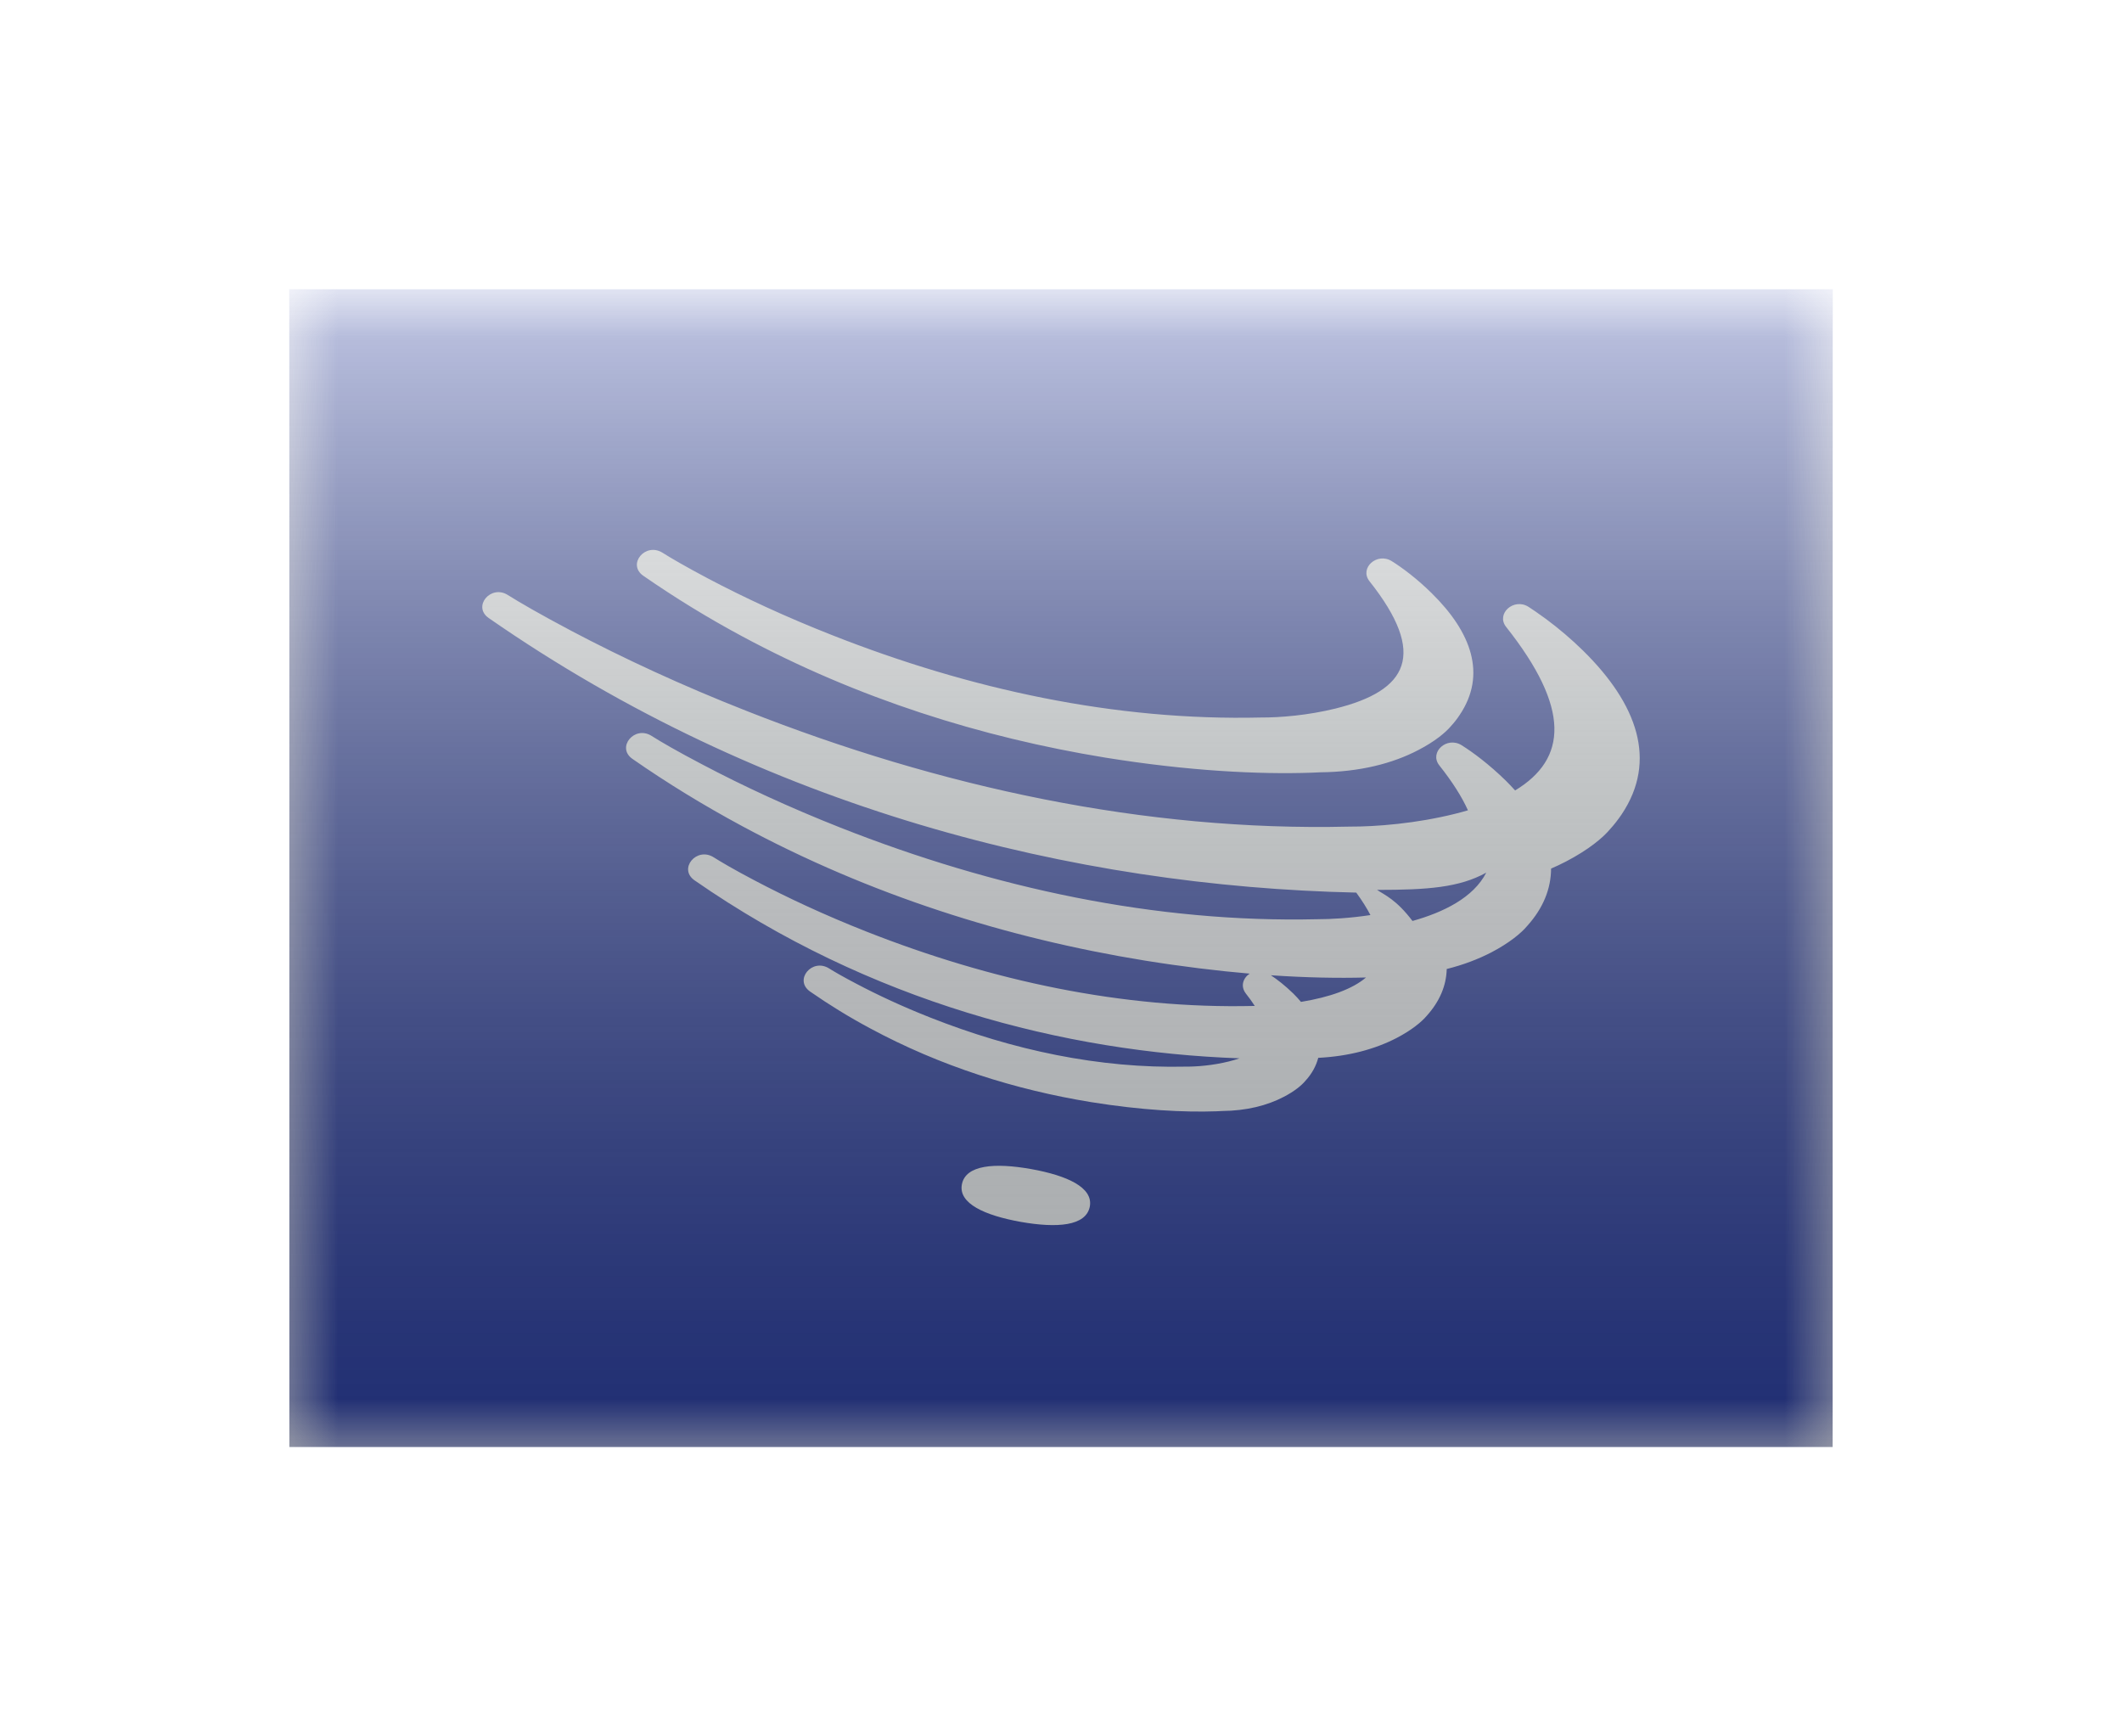 <svg width="22" height="18" viewBox="0 0 22 18" fill="none" xmlns="http://www.w3.org/2000/svg">
<g filter="url(#filter0_d)">
<mask id="mask0" style="mask-type:alpha" maskUnits="userSpaceOnUse" x="3" y="1" width="16" height="12">
<rect x="3" y="1" width="16" height="12" fill="white"/>
</mask>
<g mask="url(#mask0)">
<path fill-rule="evenodd" clip-rule="evenodd" d="M3 1H19V13H3V1Z" fill="#2E42A5"/>
</g>
<path fill-rule="evenodd" clip-rule="evenodd" d="M5.067 4.407C4.895 4.288 5.088 4.056 5.265 4.168C5.382 4.242 5.606 4.372 5.926 4.541C6.461 4.823 7.069 5.106 7.738 5.369C9.749 6.162 11.865 6.619 13.985 6.569C14.27 6.57 14.681 6.537 15.086 6.436C15.131 6.425 15.176 6.413 15.219 6.4C15.156 6.26 15.057 6.104 14.922 5.934C14.815 5.798 15 5.63 15.153 5.725C15.27 5.798 15.439 5.924 15.61 6.091C15.644 6.125 15.677 6.159 15.708 6.194C16.249 5.867 16.284 5.343 15.615 4.499C15.507 4.363 15.693 4.195 15.846 4.29C15.883 4.314 15.946 4.356 16.026 4.415C16.158 4.513 16.29 4.624 16.413 4.745C16.974 5.297 17.187 5.884 16.812 6.443C16.776 6.496 16.735 6.549 16.692 6.596C16.618 6.685 16.469 6.809 16.237 6.93C16.187 6.956 16.135 6.981 16.081 7.004C16.08 7.214 15.999 7.415 15.833 7.599C15.771 7.673 15.65 7.774 15.461 7.873C15.325 7.943 15.172 8.002 14.999 8.045C14.995 8.216 14.927 8.38 14.792 8.53C14.739 8.593 14.637 8.678 14.48 8.76C14.258 8.875 13.985 8.95 13.667 8.966C13.645 9.05 13.601 9.131 13.534 9.204C13.495 9.251 13.422 9.312 13.31 9.37C13.137 9.461 12.92 9.515 12.67 9.517C12.658 9.518 12.658 9.518 12.612 9.52C12.278 9.532 11.832 9.509 11.312 9.425C10.526 9.297 9.748 9.052 9.021 8.66C8.806 8.545 8.599 8.418 8.399 8.279C8.227 8.159 8.42 7.927 8.597 8.04C8.645 8.07 8.739 8.125 8.875 8.196C9.102 8.316 9.36 8.436 9.644 8.548C10.497 8.885 11.395 9.078 12.294 9.057C12.408 9.058 12.578 9.044 12.742 9.003C12.781 8.993 12.818 8.982 12.851 8.971C11.039 8.907 9.016 8.387 7.201 7.126C7.029 7.007 7.222 6.775 7.399 6.887C7.473 6.934 7.616 7.018 7.822 7.126C8.165 7.307 8.556 7.489 8.985 7.658C10.277 8.167 11.636 8.46 12.997 8.428C13.001 8.428 13.005 8.428 13.009 8.428C12.983 8.388 12.953 8.345 12.917 8.3C12.857 8.223 12.889 8.137 12.956 8.093C12.62 8.064 12.257 8.02 11.871 7.958C10.436 7.725 9.018 7.277 7.691 6.562C7.301 6.352 6.922 6.121 6.557 5.867C6.386 5.748 6.579 5.516 6.756 5.629C6.847 5.687 7.024 5.79 7.278 5.923C7.702 6.147 8.183 6.37 8.712 6.579C10.304 7.207 11.979 7.568 13.657 7.529C13.799 7.529 13.995 7.518 14.208 7.486C14.17 7.413 14.121 7.335 14.061 7.253C11.14 7.188 7.922 6.39 5.067 4.407ZM13.409 8.3C13.437 8.328 13.464 8.357 13.488 8.386C13.787 8.337 14.022 8.253 14.162 8.133C13.875 8.141 13.543 8.135 13.176 8.11C13.241 8.153 13.324 8.217 13.409 8.3ZM14.644 7.547C14.967 7.457 15.277 7.304 15.409 7.046C15.131 7.2 14.804 7.225 14.277 7.225C14.355 7.278 14.475 7.324 14.644 7.547ZM6.67 3.969C6.498 3.85 6.691 3.618 6.869 3.73C6.951 3.782 7.11 3.875 7.337 3.995C7.718 4.196 8.151 4.397 8.627 4.584C10.058 5.148 11.564 5.474 13.073 5.438C13.272 5.439 13.562 5.415 13.846 5.345C14.596 5.159 14.801 4.785 14.198 4.025C14.091 3.889 14.276 3.722 14.429 3.817C14.535 3.883 14.689 3.997 14.843 4.149C15.256 4.555 15.415 4.993 15.133 5.412C15.107 5.452 15.076 5.491 15.045 5.525C14.988 5.593 14.877 5.686 14.705 5.775C14.434 5.917 14.093 6.002 13.689 6.006C13.671 6.007 13.642 6.008 13.598 6.01C13.05 6.029 12.316 5.992 11.461 5.854C10.168 5.643 8.889 5.239 7.692 4.595C7.34 4.406 6.999 4.197 6.67 3.969ZM11.299 10.506C11.261 10.711 10.957 10.733 10.58 10.666C10.208 10.599 9.937 10.476 9.972 10.28C10.009 10.074 10.314 10.052 10.691 10.119C11.063 10.186 11.334 10.309 11.299 10.506Z" fill="#F7FCFF"/>
<rect x="3" y="1" width="16" height="12" fill="url(#paint0_linear)" style="mix-blend-mode:overlay"/>
</g>
<defs>
<filter id="filter0_d" x="0" y="0" width="22" height="18" filterUnits="userSpaceOnUse" color-interpolation-filters="sRGB">
<feFlood flood-opacity="0" result="BackgroundImageFix"/>
<feColorMatrix in="SourceAlpha" type="matrix" values="0 0 0 0 0 0 0 0 0 0 0 0 0 0 0 0 0 0 127 0" result="hardAlpha"/>
<feOffset dy="2"/>
<feGaussianBlur stdDeviation="1.5"/>
<feColorMatrix type="matrix" values="0 0 0 0 0 0 0 0 0 0 0 0 0 0 0 0 0 0 0.1 0"/>
<feBlend mode="normal" in2="BackgroundImageFix" result="effect1_dropShadow"/>
<feBlend mode="normal" in="SourceGraphic" in2="effect1_dropShadow" result="shape"/>
</filter>
<linearGradient id="paint0_linear" x1="11" y1="1" x2="11" y2="13" gradientUnits="userSpaceOnUse">
<stop stop-color="white" stop-opacity="0.7"/>
<stop offset="1" stop-opacity="0.3"/>
</linearGradient>
</defs>
</svg>
